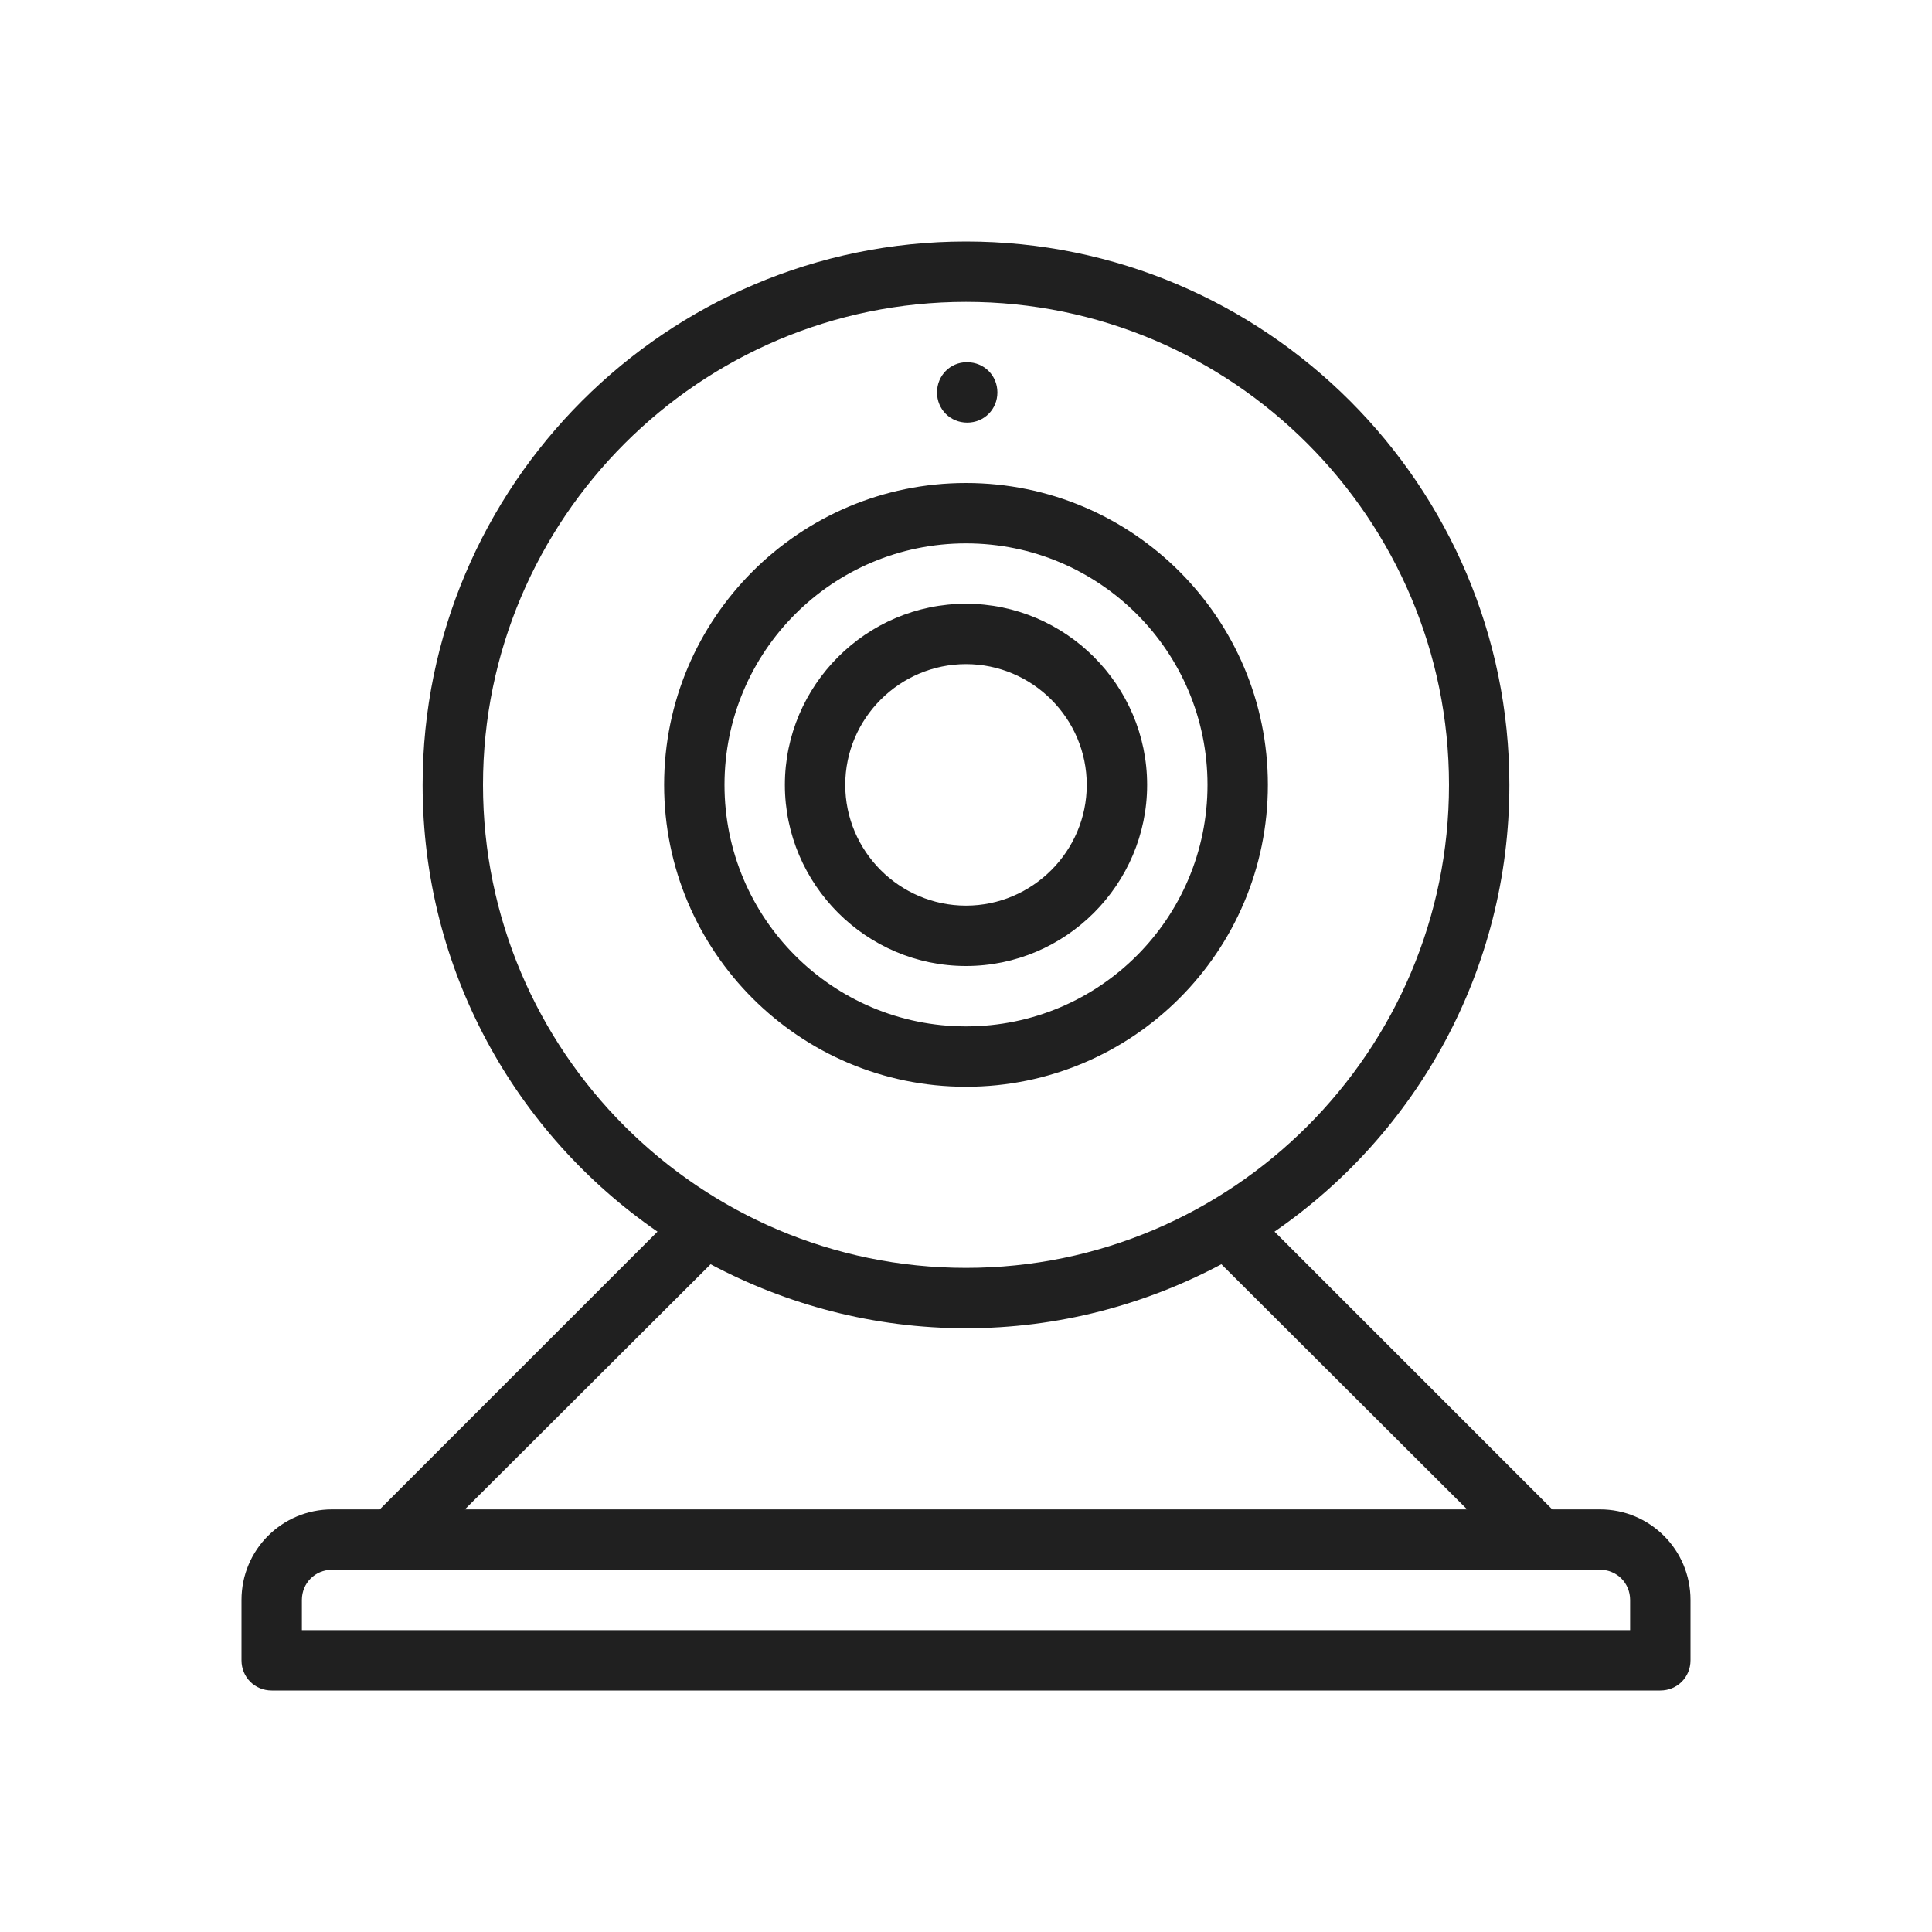 <svg width="32" height="32" viewBox="0 0 32 32" fill="none" xmlns="http://www.w3.org/2000/svg">
<path d="M21 13C21 10.24 18.76 8 16 8C13.24 8 11 10.24 11 13C11 15.76 13.24 18 16 18C18.76 18 21 15.76 21 13ZM12 13C12 10.79 13.79 9 16 9C18.21 9 20 10.79 20 13C20 15.21 18.21 17 16 17C13.79 17 12 15.21 12 13ZM19 13C19 11.35 17.65 10 16 10C14.35 10 13 11.35 13 13C13 14.65 14.35 16 16 16C17.65 16 19 14.65 19 13ZM14 13C14 11.9 14.9 11 16 11C17.1 11 18 11.9 18 13C18 14.1 17.1 15 16 15C14.9 15 14 14.1 14 13ZM15.52 6.5C15.52 6.22 15.74 6 16.01 6H16.02C16.3 6 16.52 6.22 16.52 6.5C16.52 6.78 16.3 7 16.02 7C15.74 7 15.52 6.78 15.52 6.5ZM26.5 25H25.71L21.11 20.4C23.46 18.78 25 16.07 25 13C25 8.04 20.96 4 16 4C11.04 4 7 8.04 7 13C7 16.07 8.54 18.78 10.89 20.4L6.29 25H5.5C4.67 25 4 25.67 4 26.5V27.5C4 27.78 4.22 28 4.5 28H27.5C27.78 28 28 27.78 28 27.5V26.5C28 25.67 27.33 25 26.5 25ZM8 13C8 8.59 11.59 5 16 5C20.41 5 24 8.59 24 13C24 17.41 20.41 21 16 21C11.59 21 8 17.41 8 13ZM11.77 20.94C13.03 21.61 14.47 22 16 22C17.53 22 18.97 21.61 20.23 20.94L24.3 25H7.7L11.77 20.94ZM27 27H5V26.5C5 26.22 5.22 26 5.5 26H26.5C26.78 26 27 26.22 27 26.5V27Z" fill="#202020"/>
</svg>
